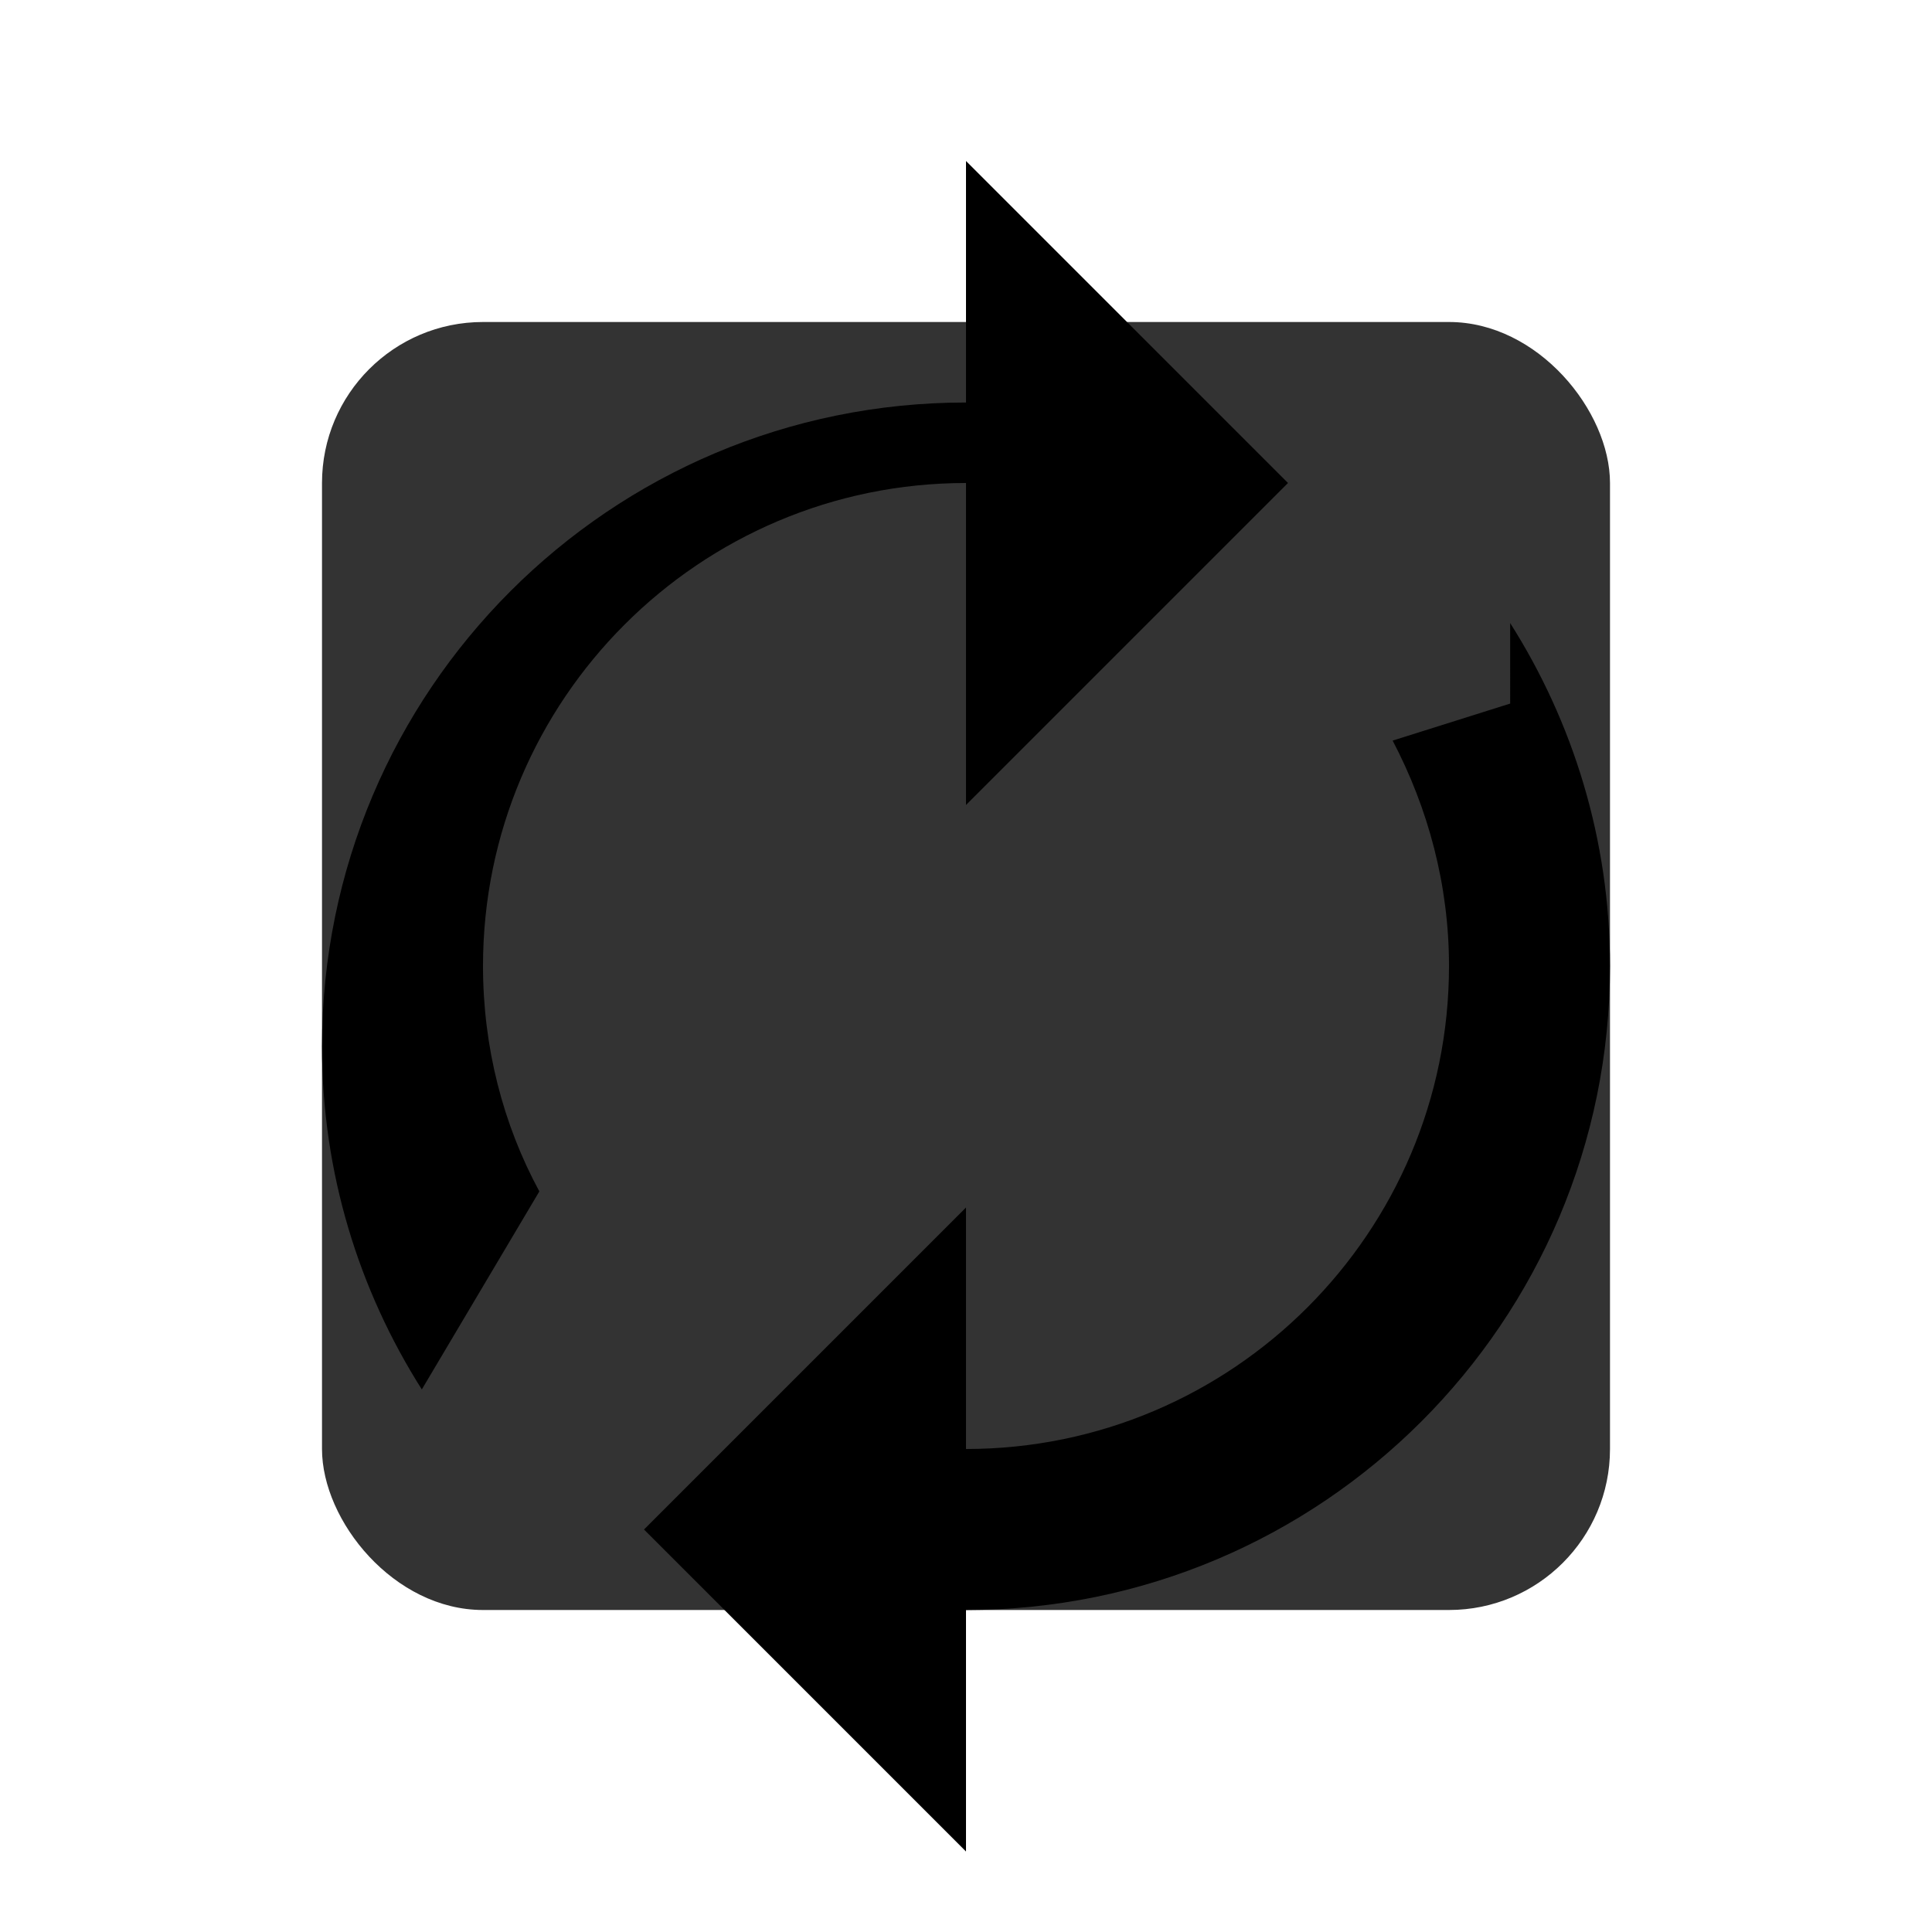 <?xml version="1.0" encoding="UTF-8"?>
<svg xmlns="http://www.w3.org/2000/svg" viewBox="0 0 24 24" class="w-6 h-6">
  <style>
    @keyframes spin {
      0% { transform: rotate(0deg); }
      100% { transform: rotate(360deg); }
    }
    @keyframes pulse {
      0% { transform: scale(1); opacity: 0.8; }
      50% { transform: scale(1.1); opacity: 1; }
      100% { transform: scale(1); opacity: 0.8; }
    }
    .cache-box {
      fill: currentColor;
      transform-origin: center;
      opacity: 0.8;
      transition: all 0.3s ease;
    }
    .arrow {
      fill: currentColor;
      transform-origin: center;
    }
    svg:hover .cache-box {
      opacity: 1;
      animation: pulse 2s infinite;
    }
    svg:hover .arrow {
      animation: spin 2s linear infinite;
    }
  </style>
  <rect class="cache-box" x="4" y="4" width="16" height="16" rx="2"/>
  <path class="arrow" d="M12 7v3l4-4-4-4v3c-4.42 0-8 3.58-8 8 0 1.57.46 3.03 1.24 4.26L6.7 14.8c-.45-.83-.7-1.79-.7-2.8 0-3.31 2.69-6 6-6zm6.76 1.74L17.3 9.2c.44.84.7 1.79.7 2.8 0 3.31-2.69 6-6 6v-3l-4 4 4 4v-3c4.42 0 8-3.58 8-8 0-1.57-.46-3.03-1.24-4.26z"/>
</svg>
